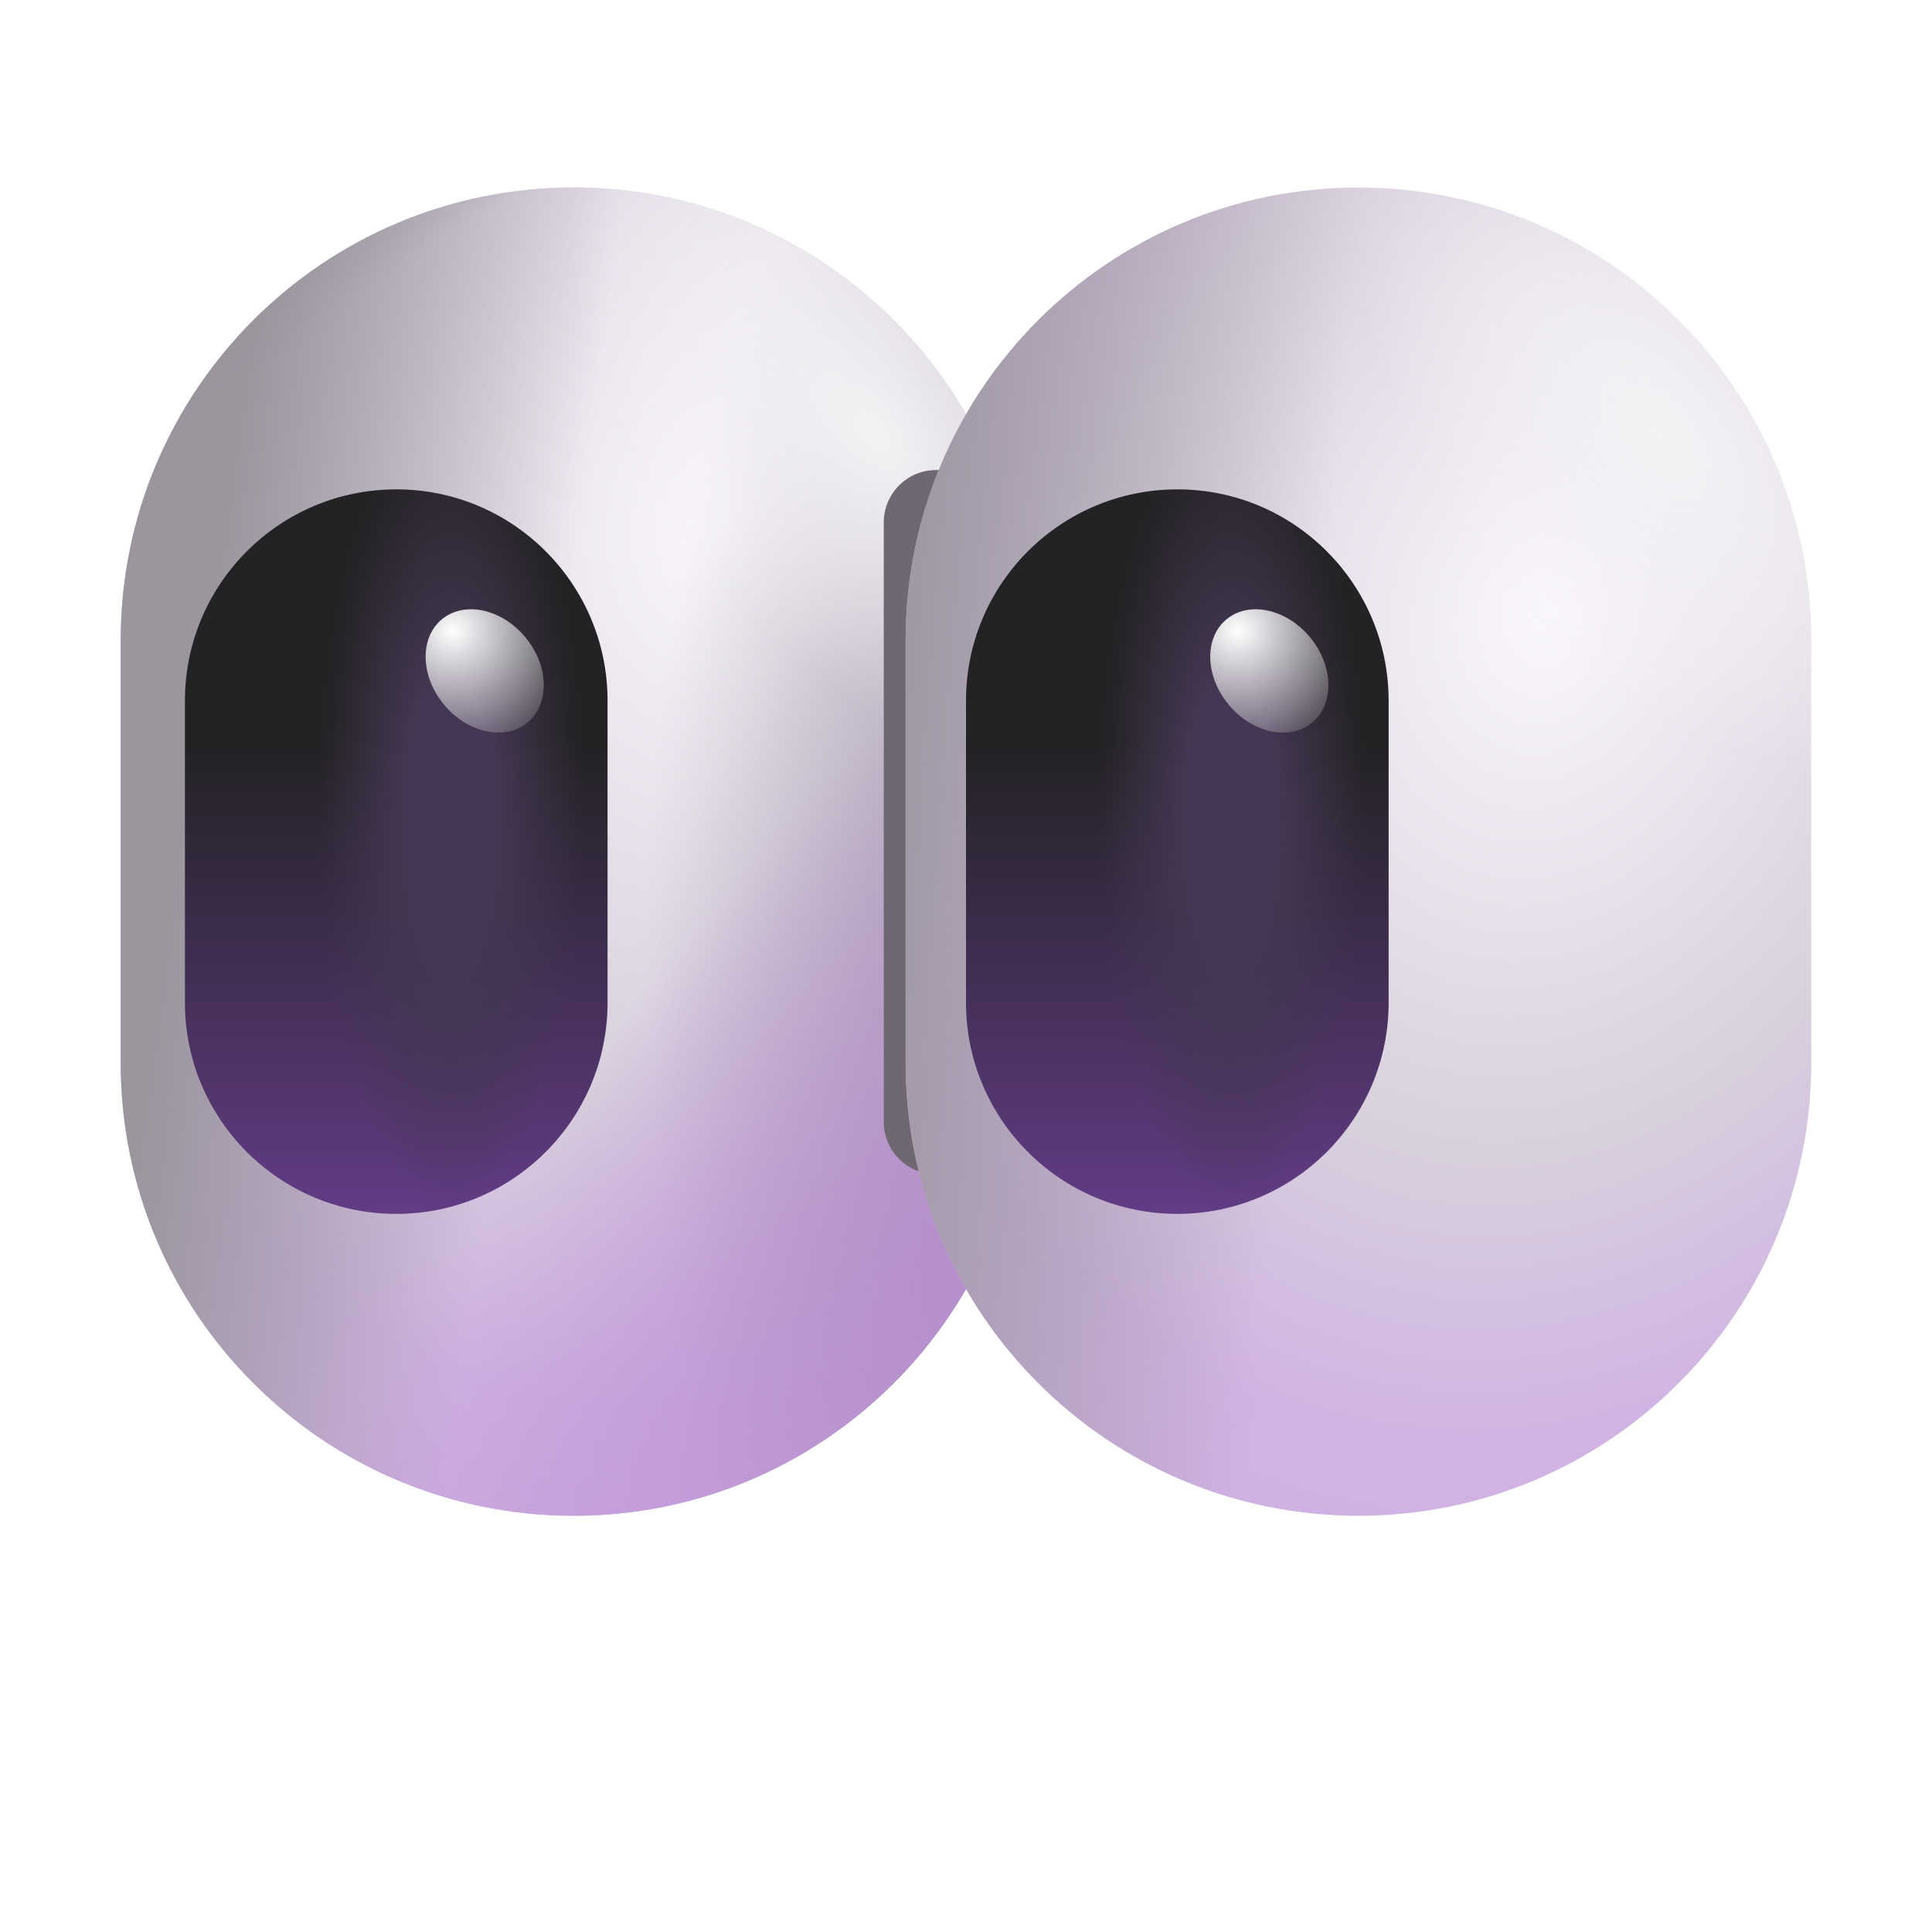 <svg width="85" height="85" viewBox="0 0 85 85" fill="none" xmlns="http://www.w3.org/2000/svg">
<path d="M45.156 28.172C45.156 17.169 36.237 8.25 25.234 8.25C14.232 8.25 5.312 17.169 5.312 28.172V46.766C5.312 57.768 14.232 66.688 25.234 66.688C36.237 66.688 45.156 57.768 45.156 46.766V28.172Z" fill="#D3D3D3"/>
<path d="M45.156 28.172C45.156 17.169 36.237 8.25 25.234 8.25C14.232 8.25 5.312 17.169 5.312 28.172V46.766C5.312 57.768 14.232 66.688 25.234 66.688C36.237 66.688 45.156 57.768 45.156 46.766V28.172Z" fill="url(#paint0_radial_10_1601)"/>
<path d="M45.156 28.172C45.156 17.169 36.237 8.25 25.234 8.25C14.232 8.25 5.312 17.169 5.312 28.172V46.766C5.312 57.768 14.232 66.688 25.234 66.688C36.237 66.688 45.156 57.768 45.156 46.766V28.172Z" fill="url(#paint1_linear_10_1601)"/>
<path d="M45.156 28.172C45.156 17.169 36.237 8.25 25.234 8.25C14.232 8.25 5.312 17.169 5.312 28.172V46.766C5.312 57.768 14.232 66.688 25.234 66.688C36.237 66.688 45.156 57.768 45.156 46.766V28.172Z" fill="url(#paint2_radial_10_1601)"/>
<path d="M45.156 28.172C45.156 17.169 36.237 8.25 25.234 8.25C14.232 8.25 5.312 17.169 5.312 28.172V46.766C5.312 57.768 14.232 66.688 25.234 66.688C36.237 66.688 45.156 57.768 45.156 46.766V28.172Z" fill="url(#paint3_radial_10_1601)"/>
<path d="M45.156 28.172C45.156 17.169 36.237 8.25 25.234 8.25C14.232 8.25 5.312 17.169 5.312 28.172V46.766C5.312 57.768 14.232 66.688 25.234 66.688C36.237 66.688 45.156 57.768 45.156 46.766V28.172Z" fill="url(#paint4_radial_10_1601)"/>
<path d="M45.156 28.172C45.156 17.169 36.237 8.25 25.234 8.25C14.232 8.25 5.312 17.169 5.312 28.172V46.766C5.312 57.768 14.232 66.688 25.234 66.688C36.237 66.688 45.156 57.768 45.156 46.766V28.172Z" fill="url(#paint5_radial_10_1601)"/>
<path d="M45.156 28.172C45.156 17.169 36.237 8.25 25.234 8.25C14.232 8.25 5.312 17.169 5.312 28.172V46.766C5.312 57.768 14.232 66.688 25.234 66.688C36.237 66.688 45.156 57.768 45.156 46.766V28.172Z" fill="url(#paint6_radial_10_1601)"/>
<g filter="url(#filter0_f_10_1601)">
<path d="M43.493 22.984C43.493 21.711 42.461 20.679 41.188 20.679C39.914 20.679 38.882 21.711 38.882 22.984V49.361C38.882 50.634 39.914 51.666 41.188 51.666C42.461 51.666 43.493 50.634 43.493 49.361V22.984Z" fill="#6F6873"/>
</g>
<path d="M79.688 28.172C79.688 17.169 70.768 8.25 59.766 8.25C48.763 8.25 39.844 17.169 39.844 28.172V46.766C39.844 57.768 48.763 66.688 59.766 66.688C70.768 66.688 79.688 57.768 79.688 46.766V28.172Z" fill="url(#paint7_radial_10_1601)"/>
<path d="M79.688 28.172C79.688 17.169 70.768 8.25 59.766 8.25C48.763 8.25 39.844 17.169 39.844 28.172V46.766C39.844 57.768 48.763 66.688 59.766 66.688C70.768 66.688 79.688 57.768 79.688 46.766V28.172Z" fill="url(#paint8_linear_10_1601)"/>
<path d="M79.688 28.172C79.688 17.169 70.768 8.25 59.766 8.25C48.763 8.25 39.844 17.169 39.844 28.172V46.766C39.844 57.768 48.763 66.688 59.766 66.688C70.768 66.688 79.688 57.768 79.688 46.766V28.172Z" fill="url(#paint9_radial_10_1601)"/>
<path d="M61.094 30.828C61.094 25.694 56.931 21.531 51.797 21.531C46.662 21.531 42.5 25.694 42.5 30.828V44.109C42.5 49.244 46.662 53.406 51.797 53.406C56.931 53.406 61.094 49.244 61.094 44.109V30.828Z" fill="url(#paint10_linear_10_1601)"/>
<path d="M61.094 30.828C61.094 25.694 56.931 21.531 51.797 21.531C46.662 21.531 42.5 25.694 42.5 30.828V44.109C42.5 49.244 46.662 53.406 51.797 53.406C56.931 53.406 61.094 49.244 61.094 44.109V30.828Z" fill="url(#paint11_radial_10_1601)"/>
<path d="M26.73 30.828C26.73 25.694 22.567 21.531 17.433 21.531C12.299 21.531 8.136 25.694 8.136 30.828V44.109C8.136 49.244 12.299 53.406 17.433 53.406C22.567 53.406 26.73 49.244 26.73 44.109V30.828Z" fill="url(#paint12_linear_10_1601)"/>
<path d="M26.73 30.828C26.73 25.694 22.567 21.531 17.433 21.531C12.299 21.531 8.136 25.694 8.136 30.828V44.109C8.136 49.244 12.299 53.406 17.433 53.406C22.567 53.406 26.73 49.244 26.73 44.109V30.828Z" fill="url(#paint13_radial_10_1601)"/>
<path d="M23.212 31.787C24.199 30.965 24.153 29.284 23.111 28.032C22.068 26.779 20.423 26.429 19.436 27.25C18.45 28.072 18.495 29.753 19.538 31.006C20.581 32.258 22.226 32.608 23.212 31.787Z" fill="url(#paint14_radial_10_1601)"/>
<path d="M57.733 31.787C58.719 30.965 58.674 29.284 57.631 28.032C56.589 26.779 54.944 26.429 53.957 27.25C52.97 28.072 53.016 29.753 54.059 31.006C55.101 32.258 56.746 32.608 57.733 31.787Z" fill="url(#paint15_radial_10_1601)"/>
<defs>
<filter id="filter0_f_10_1601" x="37.682" y="19.479" width="7.011" height="33.388" filterUnits="userSpaceOnUse" color-interpolation-filters="sRGB">
<feFlood flood-opacity="0" result="BackgroundImageFix"/>
<feBlend mode="normal" in="SourceGraphic" in2="BackgroundImageFix" result="shape"/>
<feGaussianBlur stdDeviation="0.6" result="effect1_foregroundBlur_10_1601"/>
</filter>
<radialGradient id="paint0_radial_10_1601" cx="0" cy="0" r="1" gradientUnits="userSpaceOnUse" gradientTransform="translate(31.958 22.859) rotate(101.077) scale(56.163 43.433)">
<stop stop-color="#FAF7FC"/>
<stop offset="0.457" stop-color="#D8D0DD"/>
<stop offset="0.708" stop-color="#D0B3E3"/>
<stop offset="1" stop-color="#CFABE4"/>
</radialGradient>
<linearGradient id="paint1_linear_10_1601" x1="-3.071" y1="41.785" x2="22.533" y2="45.254" gradientUnits="userSpaceOnUse">
<stop offset="0.399" stop-color="#9B969E"/>
<stop offset="1" stop-color="#9A959E" stop-opacity="0"/>
</linearGradient>
<radialGradient id="paint2_radial_10_1601" cx="0" cy="0" r="1" gradientUnits="userSpaceOnUse" gradientTransform="translate(42.194 49.528) rotate(-133.794) scale(53.291 57.683)">
<stop offset="0.844" stop-color="#9A959E" stop-opacity="0"/>
<stop offset="0.949" stop-color="#949296"/>
</radialGradient>
<radialGradient id="paint3_radial_10_1601" cx="0" cy="0" r="1" gradientUnits="userSpaceOnUse" gradientTransform="translate(50.743 46.966) rotate(-155.387) scale(22.801 55.44)">
<stop offset="0.022" stop-color="#D1AFE5"/>
<stop offset="1" stop-color="#D1AFE5" stop-opacity="0"/>
</radialGradient>
<radialGradient id="paint4_radial_10_1601" cx="0" cy="0" r="1" gradientUnits="userSpaceOnUse" gradientTransform="translate(43.262 43.331) rotate(180) scale(14.746 41.886)">
<stop stop-color="#ABA5B0"/>
<stop offset="1" stop-color="#ABA5B0" stop-opacity="0"/>
</radialGradient>
<radialGradient id="paint5_radial_10_1601" cx="0" cy="0" r="1" gradientUnits="userSpaceOnUse" gradientTransform="translate(49.888 49.313) rotate(-137.153) scale(20.112 55.416)">
<stop stop-color="#B689D0"/>
<stop offset="1" stop-color="#B689D0" stop-opacity="0"/>
</radialGradient>
<radialGradient id="paint6_radial_10_1601" cx="0" cy="0" r="1" gradientUnits="userSpaceOnUse" gradientTransform="translate(38.404 19.058) rotate(140.964) scale(9.336 17.759)">
<stop stop-color="#F3F2F4"/>
<stop offset="1" stop-color="#F3F2F4" stop-opacity="0"/>
</radialGradient>
<radialGradient id="paint7_radial_10_1601" cx="0" cy="0" r="1" gradientUnits="userSpaceOnUse" gradientTransform="translate(67.981 26.843) rotate(103.51) scale(52.588 40.668)">
<stop stop-color="#FAF7FC"/>
<stop offset="0.457" stop-color="#D8D0DD"/>
<stop offset="0.708" stop-color="#D0B3E3"/>
<stop offset="1" stop-color="#CFABE4"/>
</radialGradient>
<linearGradient id="paint8_linear_10_1601" x1="31.461" y1="41.785" x2="56.695" y2="44.109" gradientUnits="userSpaceOnUse">
<stop offset="0.212" stop-color="#9B969E"/>
<stop offset="1" stop-color="#9A959E" stop-opacity="0"/>
</linearGradient>
<radialGradient id="paint9_radial_10_1601" cx="0" cy="0" r="1" gradientUnits="userSpaceOnUse" gradientTransform="translate(72.936 19.058) rotate(140.964) scale(9.336 17.759)">
<stop stop-color="#F3F2F4"/>
<stop offset="1" stop-color="#F3F2F4" stop-opacity="0"/>
</radialGradient>
<linearGradient id="paint10_linear_10_1601" x1="51.797" y1="21.531" x2="51.797" y2="53.406" gradientUnits="userSpaceOnUse">
<stop offset="0.354" stop-color="#232224"/>
<stop offset="1" stop-color="#623C86"/>
</linearGradient>
<radialGradient id="paint11_radial_10_1601" cx="0" cy="0" r="1" gradientUnits="userSpaceOnUse" gradientTransform="translate(54.203 35.809) rotate(90) scale(17.598 5.774)">
<stop offset="0.354" stop-color="#443753"/>
<stop offset="1" stop-color="#433750" stop-opacity="0"/>
</radialGradient>
<linearGradient id="paint12_linear_10_1601" x1="17.433" y1="21.531" x2="17.433" y2="53.406" gradientUnits="userSpaceOnUse">
<stop offset="0.354" stop-color="#232224"/>
<stop offset="1" stop-color="#623C86"/>
</linearGradient>
<radialGradient id="paint13_radial_10_1601" cx="0" cy="0" r="1" gradientUnits="userSpaceOnUse" gradientTransform="translate(19.84 35.809) rotate(90) scale(17.598 5.774)">
<stop offset="0.354" stop-color="#443753"/>
<stop offset="1" stop-color="#433750" stop-opacity="0"/>
</radialGradient>
<radialGradient id="paint14_radial_10_1601" cx="0" cy="0" r="1" gradientUnits="userSpaceOnUse" gradientTransform="translate(19.922 27.759) rotate(87.74) scale(6.314 6.644)">
<stop stop-color="white"/>
<stop offset="1" stop-color="#F4F4F4" stop-opacity="0"/>
</radialGradient>
<radialGradient id="paint15_radial_10_1601" cx="0" cy="0" r="1" gradientUnits="userSpaceOnUse" gradientTransform="translate(54.444 27.757) rotate(87.74) scale(6.314 6.644)">
<stop stop-color="white"/>
<stop offset="1" stop-color="#F4F4F4" stop-opacity="0"/>
</radialGradient>
</defs>
</svg>
